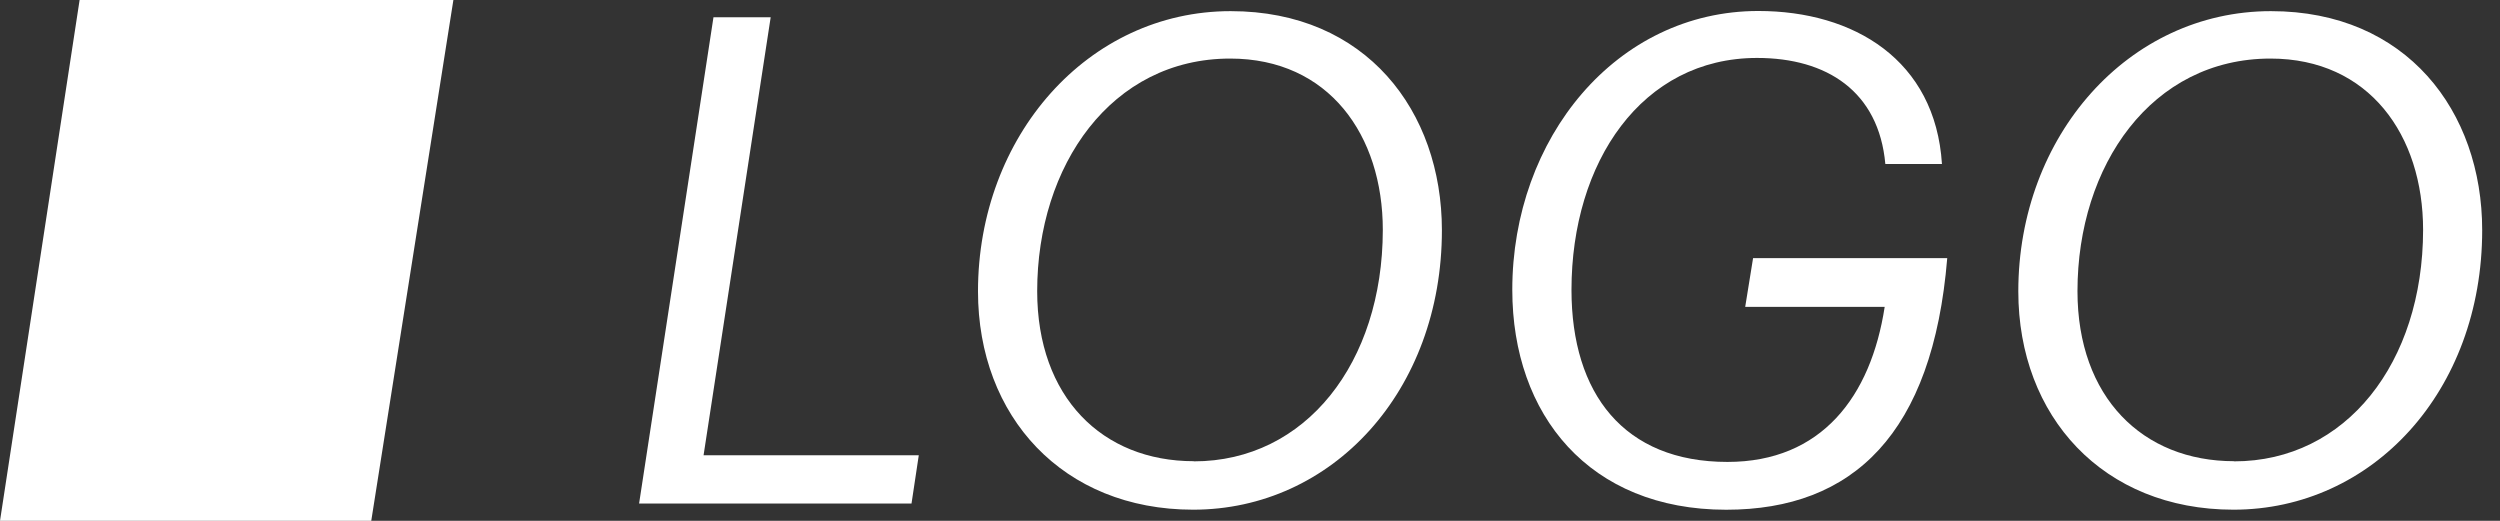 <svg width="96" height="20" viewBox="0 0 96 20" fill="none" xmlns="http://www.w3.org/2000/svg">
<rect x="0" y="0" width="96" height="20" fill="#333333" stroke="none"/>
<g clip-path="url(#clip0_1_6)">
<path d="M29.594 0.664H27.397L24.541 19.336H35.002L35.281 17.482H27.017L29.594 0.664Z" fill="white"/>
<path d="M47.257 0.428C41.773 0.428 37.555 5.234 37.555 11.188C37.555 15.994 40.814 19.572 45.817 19.572C51.148 19.572 55.369 15.027 55.369 8.839C55.367 4.267 52.461 0.428 47.257 0.428ZM45.842 17.71C42.33 17.71 39.828 15.255 39.828 11.18C39.828 6.349 42.678 2.249 47.238 2.249C51.029 2.249 53.1 5.194 53.1 8.83C53.094 13.93 50.138 17.716 45.842 17.716V17.71Z" fill="white"/>
<path d="M67.016 11.783H72.372C71.842 15.23 69.946 17.738 66.334 17.738C62.367 17.738 60.345 15.126 60.345 11.131C60.345 6.222 63.049 2.225 67.47 2.225C70.149 2.225 72.144 3.506 72.397 6.298H74.571C74.318 2.302 71.185 0.422 67.522 0.422C62.065 0.422 58.072 5.306 58.072 11.129C58.072 15.935 61.029 19.574 66.285 19.574C71.162 19.574 74.219 16.65 74.774 9.912H67.318L67.016 11.783Z" fill="white"/>
<path d="M87.204 0.428C81.721 0.428 77.503 5.234 77.503 11.188C77.503 15.994 80.761 19.572 85.764 19.572C91.096 19.572 95.316 15.027 95.316 8.839C95.316 4.267 92.409 0.428 87.204 0.428ZM85.789 17.71C82.278 17.71 79.775 15.255 79.775 11.18C79.775 6.349 82.625 2.249 87.186 2.249C90.976 2.249 93.047 5.194 93.047 8.83C93.042 13.93 90.085 17.716 85.789 17.716V17.71Z" fill="white"/>
<path d="M17.41 0H3.057L0 20H14.256L17.41 0Z" fill="white"/>
</g>
<defs>
<clipPath id="clip0_1_6">
<rect width="95.316" height="20" fill="white"/>
</clipPath>
</defs>
</svg>
